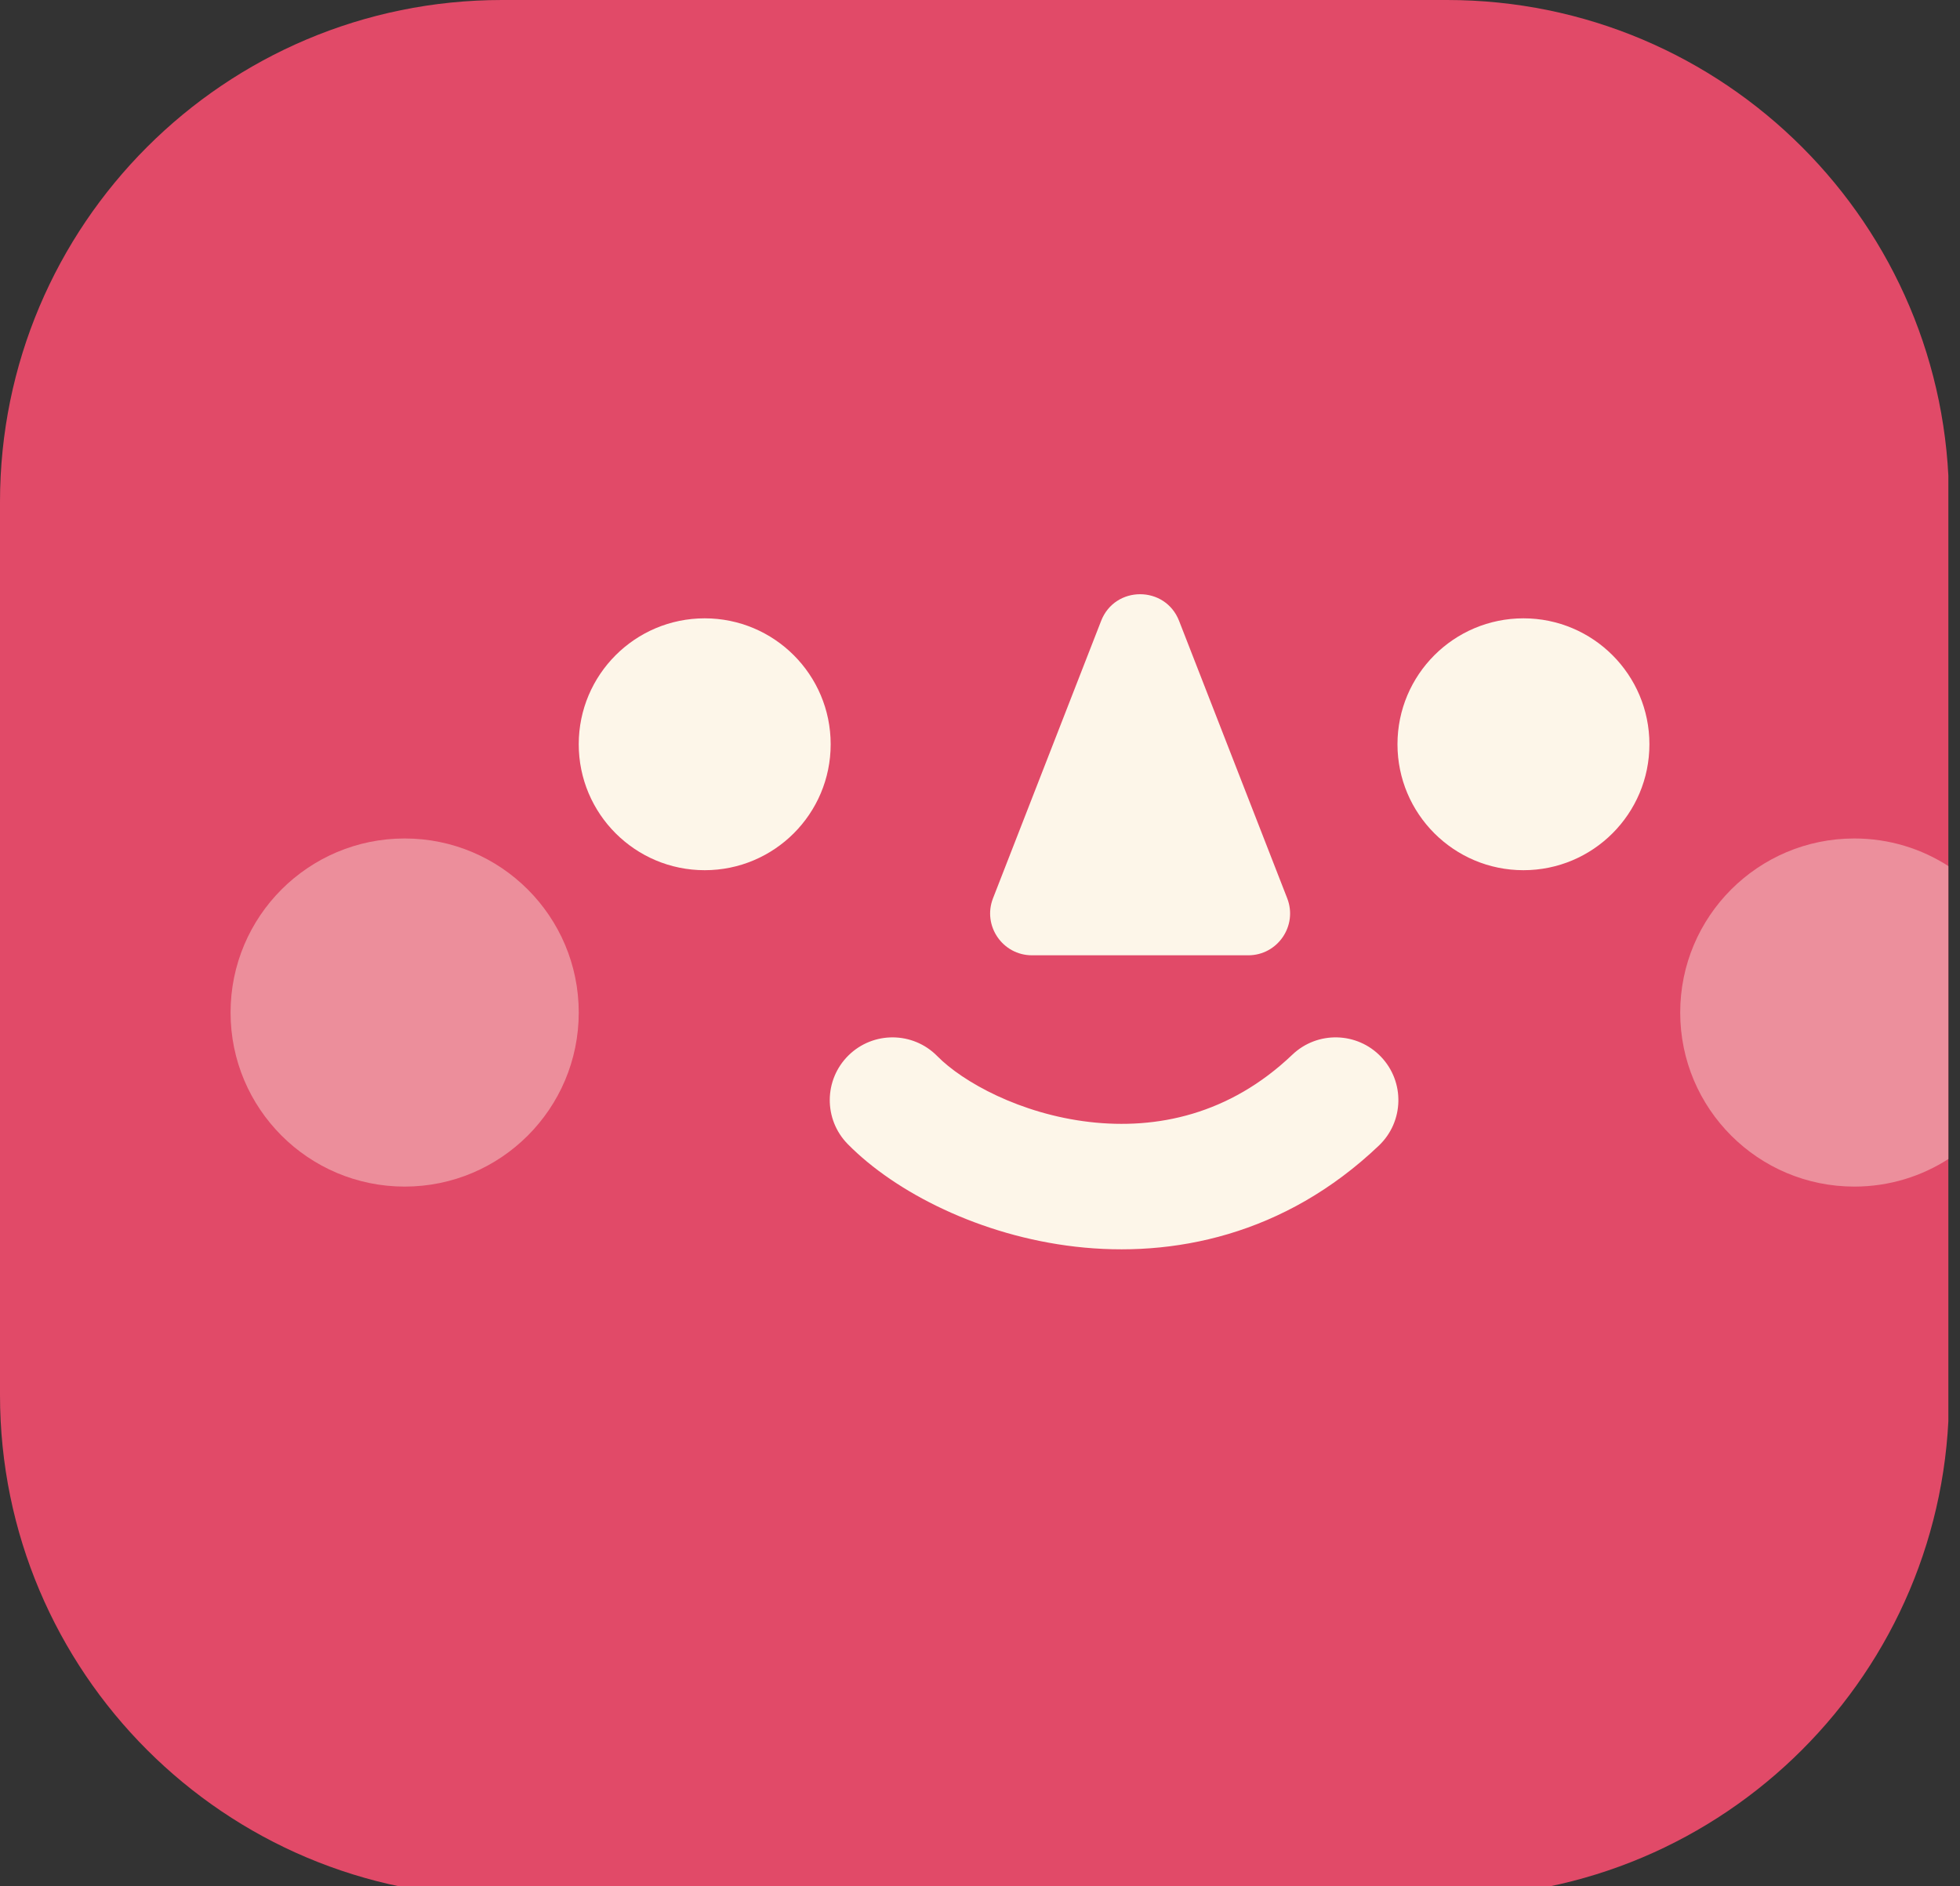 <svg width="80" height="77" viewBox="0 0 80 77" fill="none" xmlns="http://www.w3.org/2000/svg">
<rect x="0" y="0" width="80" height="77" fill="#333333" stroke="none"/>
<g clip-path="url(#clip0_677_4364)">
<path d="M0 20.492C0 9.175 9.175 0 20.492 0H59.06C70.378 0 79.553 9.175 79.553 20.492V56.944C79.553 68.262 70.378 77.437 59.06 77.437H20.492C9.175 77.437 0 68.262 0 56.944V20.492Z" fill="#E14A68"/>
<path d="M33.905 30.383C33.905 33.222 31.603 35.524 28.763 35.524C25.924 35.524 23.622 33.222 23.622 30.383C23.622 27.544 25.924 25.242 28.763 25.242C31.603 25.242 33.905 27.544 33.905 30.383Z" fill="#FDF6E9"/>
<path d="M23.622 41.335C23.622 45.259 20.441 48.44 16.517 48.44C12.592 48.44 9.411 45.259 9.411 41.335C9.411 37.41 12.592 34.229 16.517 34.229C20.441 34.229 23.622 37.41 23.622 41.335Z" fill="#FDF6E9" fill-opacity="0.4"/>
<path d="M67.323 30.383C67.323 33.222 65.021 35.524 62.182 35.524C59.342 35.524 57.04 33.222 57.04 30.383C57.04 27.544 59.342 25.242 62.182 25.242C65.021 25.242 67.323 27.544 67.323 30.383Z" fill="#FDF6E9"/>
<path fill-rule="evenodd" clip-rule="evenodd" d="M56.369 43.142C57.345 44.166 57.307 45.787 56.283 46.764C52.429 50.438 47.857 51.35 43.889 50.892C40.032 50.447 36.554 48.689 34.603 46.706C33.611 45.697 33.625 44.076 34.633 43.084C35.642 42.092 37.264 42.105 38.256 43.114C39.295 44.17 41.646 45.476 44.477 45.803C47.198 46.117 50.174 45.51 52.748 43.056C53.771 42.08 55.393 42.118 56.369 43.142Z" fill="#FDF6E9"/>
<path d="M44.944 25.346C45.509 23.895 47.561 23.895 48.126 25.346L52.539 36.67C52.975 37.79 52.15 38.998 50.948 38.998H42.123C40.921 38.998 40.095 37.79 40.531 36.67L44.944 25.346Z" fill="#FDF6E9"/>
<path fill-rule="evenodd" clip-rule="evenodd" d="M79.553 35.373V47.297C78.44 48.02 77.112 48.44 75.686 48.44C71.761 48.44 68.58 45.259 68.58 41.335C68.58 37.41 71.761 34.229 75.686 34.229C77.112 34.229 78.44 34.649 79.553 35.373Z" fill="#EC8F9C"/>
</g>
<defs>
<clipPath id="clip0_677_4364">
<rect width="79.525" height="77" fill="white"/>
</clipPath>
</defs>
</svg>
